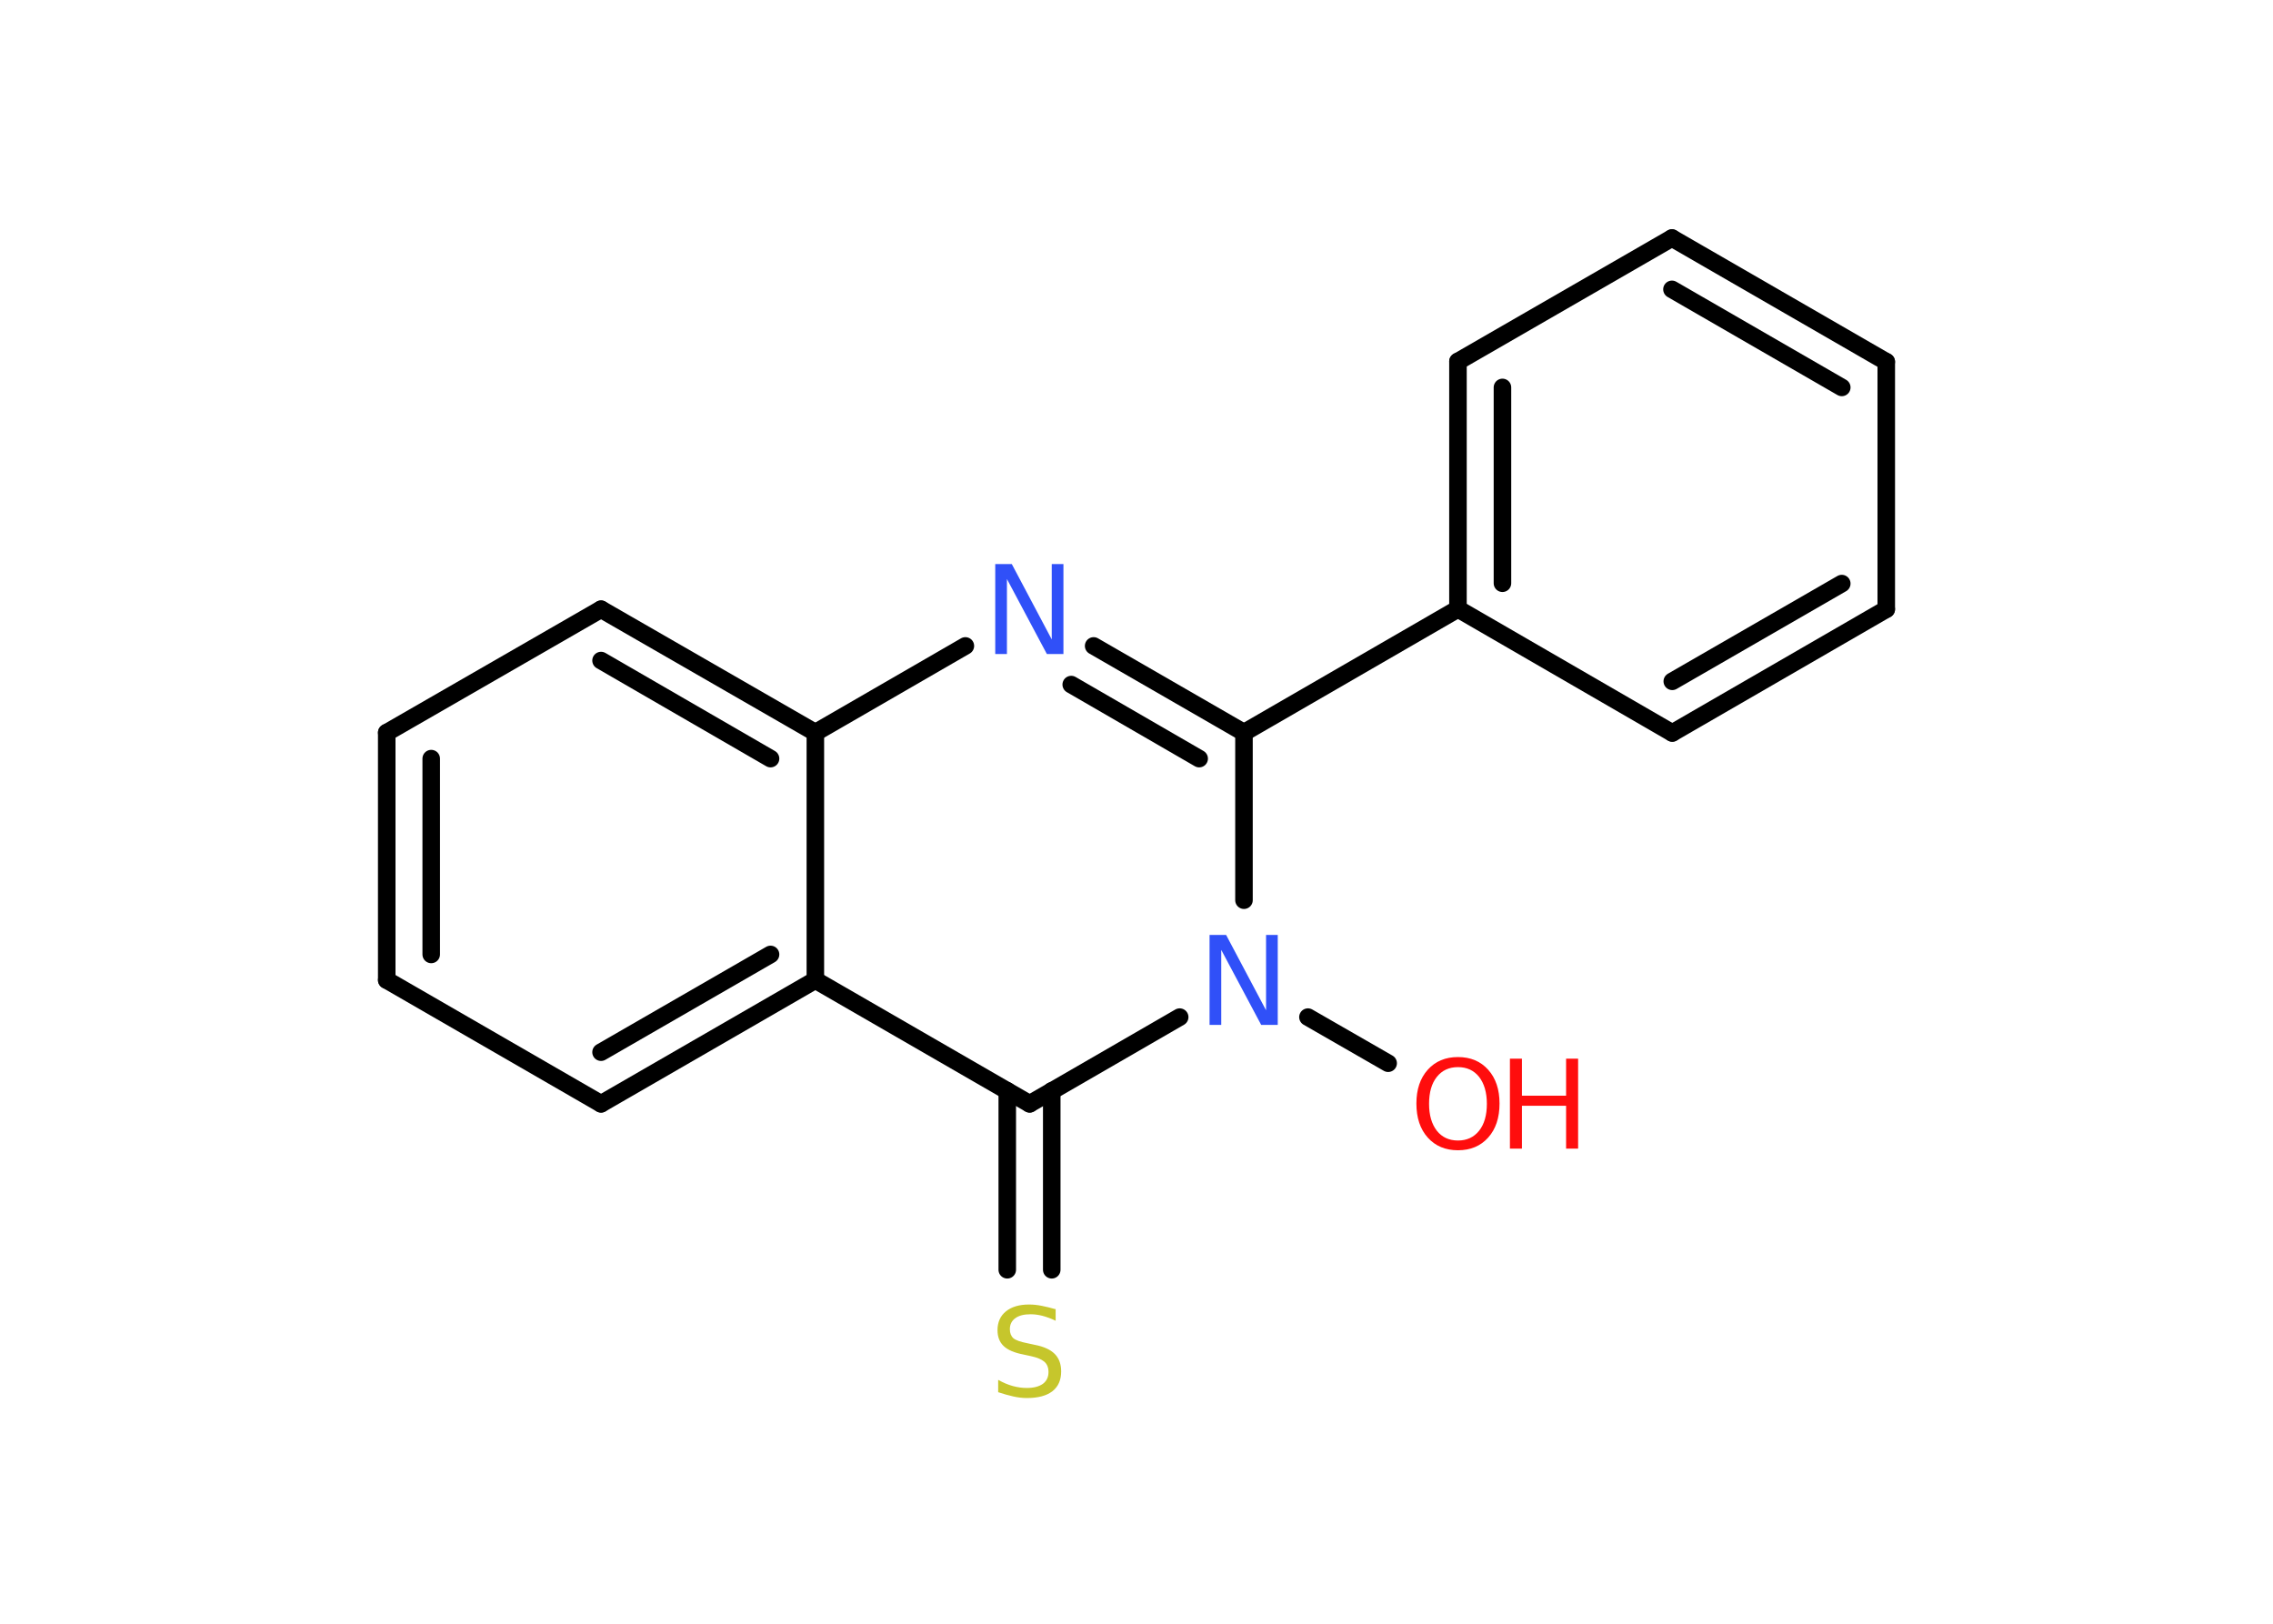 <?xml version='1.0' encoding='UTF-8'?>
<!DOCTYPE svg PUBLIC "-//W3C//DTD SVG 1.1//EN" "http://www.w3.org/Graphics/SVG/1.1/DTD/svg11.dtd">
<svg version='1.2' xmlns='http://www.w3.org/2000/svg' xmlns:xlink='http://www.w3.org/1999/xlink' width='70.0mm' height='50.0mm' viewBox='0 0 70.0 50.0'>
  <desc>Generated by the Chemistry Development Kit (http://github.com/cdk)</desc>
  <g stroke-linecap='round' stroke-linejoin='round' stroke='#000000' stroke-width='.54' fill='#FF0D0D'>
    <rect x='.0' y='.0' width='70.0' height='50.0' fill='#FFFFFF' stroke='none'/>
    <g id='mol1' class='mol'>
      <line id='mol1bnd1' class='bond' x1='42.75' y1='32.74' x2='40.28' y2='31.32'/>
      <line id='mol1bnd2' class='bond' x1='38.31' y1='27.72' x2='38.31' y2='22.56'/>
      <line id='mol1bnd3' class='bond' x1='38.31' y1='22.56' x2='44.9' y2='18.75'/>
      <g id='mol1bnd4' class='bond'>
        <line x1='44.9' y1='11.13' x2='44.9' y2='18.75'/>
        <line x1='46.27' y1='11.93' x2='46.27' y2='17.96'/>
      </g>
      <line id='mol1bnd5' class='bond' x1='44.9' y1='11.13' x2='51.49' y2='7.33'/>
      <g id='mol1bnd6' class='bond'>
        <line x1='58.09' y1='11.14' x2='51.49' y2='7.33'/>
        <line x1='56.72' y1='11.93' x2='51.49' y2='8.91'/>
      </g>
      <line id='mol1bnd7' class='bond' x1='58.09' y1='11.14' x2='58.09' y2='18.76'/>
      <g id='mol1bnd8' class='bond'>
        <line x1='51.5' y1='22.57' x2='58.09' y2='18.76'/>
        <line x1='51.5' y1='20.98' x2='56.72' y2='17.97'/>
      </g>
      <line id='mol1bnd9' class='bond' x1='44.9' y1='18.75' x2='51.5' y2='22.57'/>
      <g id='mol1bnd10' class='bond'>
        <line x1='38.31' y1='22.56' x2='33.68' y2='19.89'/>
        <line x1='36.93' y1='23.36' x2='32.99' y2='21.08'/>
      </g>
      <line id='mol1bnd11' class='bond' x1='29.73' y1='19.89' x2='25.11' y2='22.56'/>
      <g id='mol1bnd12' class='bond'>
        <line x1='25.11' y1='22.56' x2='18.51' y2='18.76'/>
        <line x1='23.73' y1='23.36' x2='18.51' y2='20.34'/>
      </g>
      <line id='mol1bnd13' class='bond' x1='18.51' y1='18.76' x2='11.91' y2='22.56'/>
      <g id='mol1bnd14' class='bond'>
        <line x1='11.91' y1='22.56' x2='11.91' y2='30.18'/>
        <line x1='13.28' y1='23.36' x2='13.28' y2='29.39'/>
      </g>
      <line id='mol1bnd15' class='bond' x1='11.91' y1='30.18' x2='18.51' y2='33.99'/>
      <g id='mol1bnd16' class='bond'>
        <line x1='18.51' y1='33.99' x2='25.11' y2='30.18'/>
        <line x1='18.51' y1='32.4' x2='23.73' y2='29.39'/>
      </g>
      <line id='mol1bnd17' class='bond' x1='25.11' y1='22.56' x2='25.11' y2='30.18'/>
      <line id='mol1bnd18' class='bond' x1='25.11' y1='30.18' x2='31.71' y2='33.99'/>
      <line id='mol1bnd19' class='bond' x1='36.33' y1='31.32' x2='31.71' y2='33.99'/>
      <g id='mol1bnd20' class='bond'>
        <line x1='32.39' y1='33.59' x2='32.39' y2='39.1'/>
        <line x1='31.02' y1='33.59' x2='31.02' y2='39.1'/>
      </g>
      <g id='mol1atm1' class='atom'>
        <path d='M44.9 32.86q-.41 .0 -.65 .3q-.24 .3 -.24 .83q.0 .52 .24 .83q.24 .3 .65 .3q.41 .0 .65 -.3q.24 -.3 .24 -.83q.0 -.52 -.24 -.83q-.24 -.3 -.65 -.3zM44.9 32.55q.58 .0 .93 .39q.35 .39 .35 1.04q.0 .66 -.35 1.05q-.35 .39 -.93 .39q-.58 .0 -.93 -.39q-.35 -.39 -.35 -1.05q.0 -.65 .35 -1.04q.35 -.39 .93 -.39z' stroke='none'/>
        <path d='M46.5 32.6h.37v1.14h1.36v-1.14h.37v2.77h-.37v-1.32h-1.36v1.32h-.37v-2.77z' stroke='none'/>
      </g>
      <path id='mol1atm2' class='atom' d='M37.26 28.79h.5l1.23 2.32v-2.32h.36v2.77h-.51l-1.23 -2.31v2.31h-.36v-2.77z' stroke='none' fill='#3050F8'/>
      <path id='mol1atm10' class='atom' d='M30.66 17.37h.5l1.23 2.32v-2.32h.36v2.77h-.51l-1.23 -2.31v2.31h-.36v-2.77z' stroke='none' fill='#3050F8'/>
      <path id='mol1atm18' class='atom' d='M32.51 40.31v.36q-.21 -.1 -.4 -.15q-.19 -.05 -.37 -.05q-.31 .0 -.47 .12q-.17 .12 -.17 .34q.0 .18 .11 .28q.11 .09 .42 .15l.23 .05q.42 .08 .62 .28q.2 .2 .2 .54q.0 .4 -.27 .61q-.27 .21 -.79 .21q-.2 .0 -.42 -.05q-.22 -.05 -.46 -.13v-.38q.23 .13 .45 .19q.22 .06 .43 .06q.32 .0 .5 -.13q.17 -.13 .17 -.36q.0 -.21 -.13 -.32q-.13 -.11 -.41 -.17l-.23 -.05q-.42 -.08 -.61 -.26q-.19 -.18 -.19 -.49q.0 -.37 .26 -.58q.26 -.21 .71 -.21q.19 .0 .39 .04q.2 .04 .41 .1z' stroke='none' fill='#C6C62C'/>
    </g>
  </g>
</svg>
